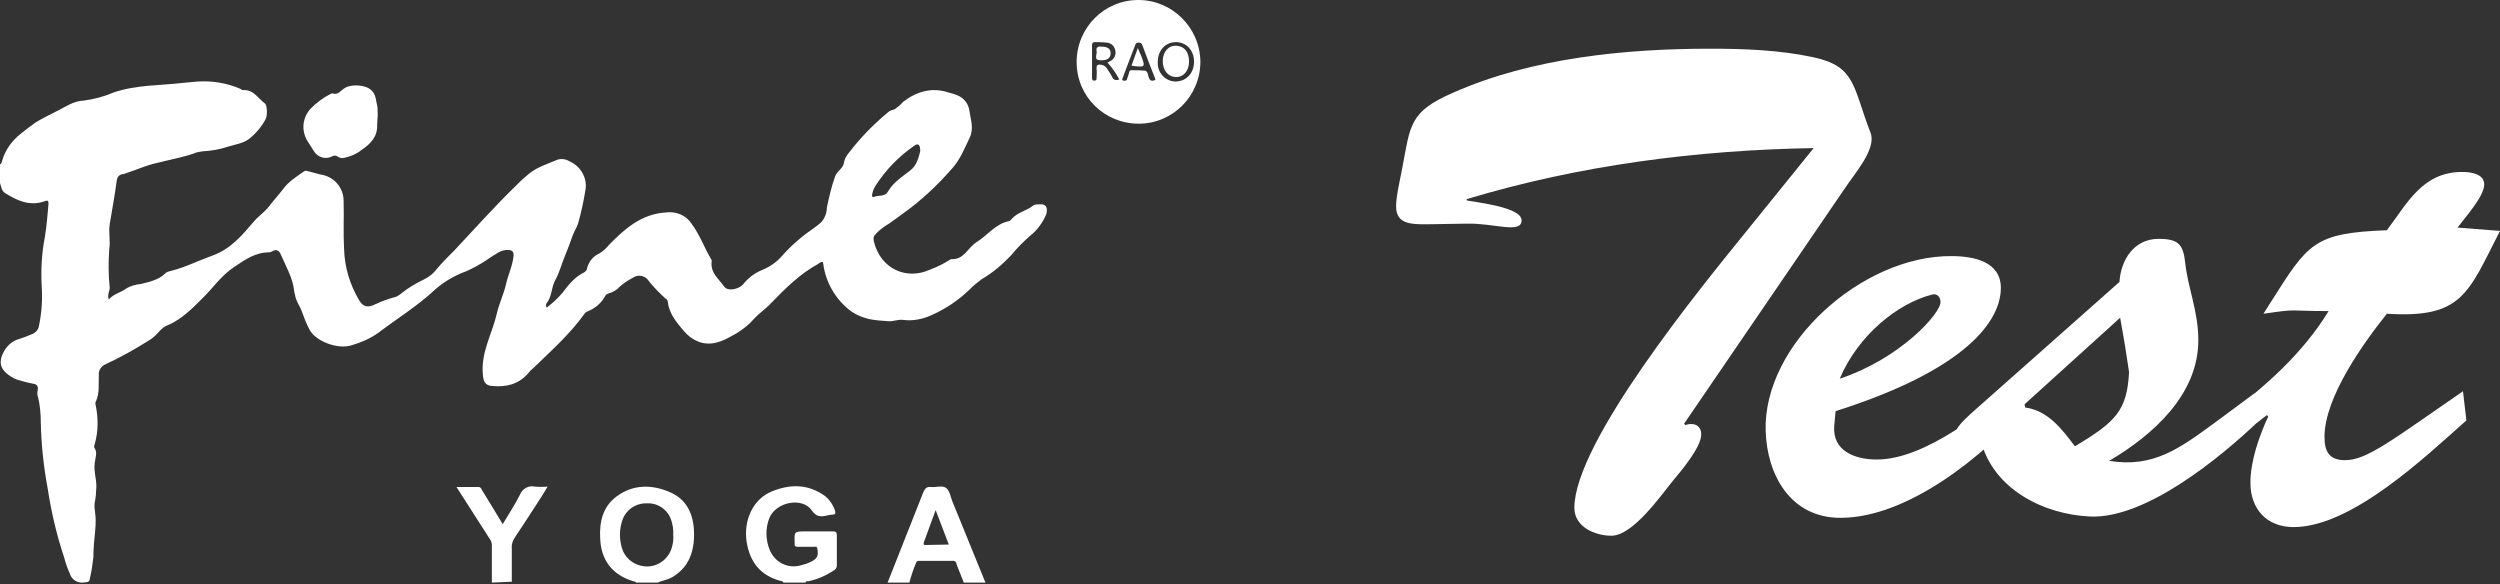<?xml version="1.0" encoding="UTF-8"?>
<svg width="154px" height="36px" viewBox="0 0 154 36" version="1.1" xmlns="http://www.w3.org/2000/svg" xmlns:xlink="http://www.w3.org/1999/xlink">
    <rect x="0" y="0" width="154" height="36" fill="#333333" stroke="none"/>
    <title>test-logo</title>
    <g id="页面1" stroke="none" stroke-width="1" fill="none" fill-rule="evenodd">
        <g id="403备份" transform="translate(-27, -14)" fill="#FFFFFF" fill-rule="nonzero">
            <g id="框架">
                <g id="test-logo" transform="translate(27, 14)">
                    <g id="logo反白">
                        <path d="M48.254,35.888 C48.226,35.777 48.142,35.805 48.058,35.777 C46.829,35.442 46.187,34.605 45.992,33.377 C45.796,32.037 46.383,30.753 47.528,30.279 C48.672,29.805 49.789,29.805 50.823,30.558 C51.102,30.781 51.325,31.116 51.437,31.451 C51.493,31.647 51.437,31.702 51.269,31.702 C51.158,31.702 51.046,31.73 50.934,31.758 C50.543,31.842 50.292,31.842 50.013,31.451 C49.426,30.586 47.779,30.921 47.388,31.926 C47.137,32.567 47.165,33.265 47.416,33.879 C47.723,34.633 48.533,35.051 49.315,34.828 C49.538,34.772 49.734,34.716 49.957,34.605 C50.348,34.409 50.432,34.242 50.348,33.795 C50.32,33.628 50.208,33.684 50.125,33.684 C49.817,33.684 49.51,33.684 49.175,33.684 C49.035,33.684 48.924,33.656 48.952,33.488 C48.952,33.46 48.952,33.433 48.952,33.433 C48.924,32.735 48.924,32.735 49.622,32.735 C50.18,32.735 50.767,32.735 51.325,32.735 C51.493,32.735 51.549,32.791 51.549,32.958 C51.549,33.572 51.549,34.214 51.549,34.828 C51.549,34.967 51.465,35.107 51.325,35.163 C50.851,35.47 50.348,35.693 49.789,35.805 C49.734,35.805 49.65,35.777 49.622,35.888 L48.254,35.888 L48.254,35.888 Z" id="路径"></path>
                        <path d="M30.298,35.888 C30.298,35.107 30.298,34.353 30.298,33.572 C30.298,33.433 30.242,33.293 30.158,33.181 L28.12,30 C28.623,30 29.042,30 29.488,30 C29.628,30 29.656,30.14 29.712,30.223 C30.131,30.893 30.522,31.563 30.968,32.288 C31.331,31.674 31.722,31.088 32.029,30.474 C32.169,30.112 32.56,29.888 32.923,29.972 C33.202,30 33.454,30 33.733,29.972 C33.593,30.195 33.509,30.363 33.398,30.53 C32.839,31.395 32.281,32.26 31.722,33.098 C31.583,33.293 31.499,33.544 31.527,33.767 C31.527,34.465 31.527,35.163 31.527,35.833 L30.298,35.888 Z" id="路径"></path>
                        <path d="M23.261,6.837 C23.289,7.116 23.233,7.423 23.233,7.702 C23.261,8.4 22.842,8.847 22.312,9.209 C22.005,9.46 21.642,9.628 21.251,9.712 C21.083,9.767 20.915,9.74 20.776,9.628 C20.692,9.572 20.552,9.572 20.469,9.628 C20.05,9.851 19.547,9.684 19.324,9.293 C19.212,9.126 19.1,8.93 18.989,8.763 C18.542,8.121 18.598,7.256 19.156,6.67 C19.519,6.307 19.938,6 20.385,5.777 C20.413,5.777 20.441,5.749 20.469,5.749 C20.832,5.888 20.999,5.553 21.251,5.414 C21.669,5.163 22.563,5.219 22.898,5.581 C23.177,5.86 23.149,6.195 23.233,6.502 C23.261,6.614 23.261,6.726 23.261,6.837 Z" id="路径"></path>
                        <path d="M64.031,12.586 C63.919,12.586 63.78,12.586 63.668,12.642 C63.277,12.977 62.718,13.06 62.355,13.451 C62.3,13.507 62.244,13.591 62.16,13.619 C61.322,13.786 60.848,14.484 60.177,14.902 C59.619,15.237 59.395,16.019 58.586,15.963 C58.558,15.963 58.558,15.991 58.53,15.991 C58.139,16.242 57.748,16.437 57.301,16.605 C55.849,17.274 54.257,16.577 53.838,14.902 C53.811,14.763 53.783,14.623 53.866,14.512 C54.034,14.288 54.257,14.121 54.481,13.953 C54.872,13.73 55.235,13.423 55.598,13.172 C56.743,12.363 57.776,11.386 58.697,10.326 C59.172,9.767 59.423,9.126 59.731,8.484 C60.01,7.926 59.786,7.34 59.703,6.753 C59.675,6.586 59.591,6.391 59.479,6.251 C59.2,5.888 58.809,5.805 58.418,5.693 C57.385,5.358 56.463,5.637 55.626,6.279 C55.486,6.447 55.318,6.586 55.123,6.726 C55.011,6.781 54.844,6.781 54.732,6.893 C53.95,7.535 53.224,8.26 52.582,9.042 C52.358,9.349 52.051,9.628 51.995,9.991 C51.94,10.409 51.549,10.521 51.437,10.884 C51.214,11.498 51.074,12.14 50.934,12.781 C50.934,13.088 50.823,13.395 50.627,13.647 C50.264,14.009 49.789,14.26 49.398,14.595 C48.952,14.958 48.533,15.349 48.17,15.767 C47.835,16.158 47.416,16.437 46.941,16.633 C46.466,16.828 46.075,17.135 45.768,17.526 C45.517,17.805 44.847,17.972 44.623,17.665 C44.288,17.191 43.73,16.8 43.842,16.074 C43.842,16.019 43.814,15.963 43.786,15.935 C43.367,15.209 43.088,14.428 42.585,13.758 C42.25,13.256 41.635,13.005 41.021,13.088 C39.541,13.172 38.508,14.065 37.531,15.07 C37.363,15.265 37.168,15.46 36.944,15.6 C36.553,15.767 36.274,16.102 36.162,16.521 C36.162,16.633 36.078,16.716 35.995,16.772 C35.408,17.051 35.017,17.553 34.654,18.028 C34.375,18.363 34.04,18.67 33.677,18.949 C33.621,18.865 33.621,18.753 33.677,18.67 C34.012,18.251 33.956,17.693 34.208,17.247 C34.459,16.8 34.571,16.326 34.766,15.851 C34.962,15.377 35.129,14.93 35.297,14.456 C35.38,14.233 35.52,14.037 35.604,13.786 C35.799,13.116 35.939,12.447 36.051,11.777 C36.218,11.023 35.799,10.242 35.073,9.935 C34.85,9.795 34.598,9.767 34.375,9.823 C33.733,10.102 33.035,10.298 32.504,10.772 C32.225,10.995 31.974,11.247 31.722,11.498 C30.438,12.753 29.237,14.093 28.008,15.405 C27.645,15.767 27.282,16.13 26.947,16.521 C26.724,16.828 26.445,17.051 26.109,17.219 C25.635,17.442 25.16,17.721 24.741,18.056 C24.657,18.14 24.518,18.223 24.406,18.279 C23.959,18.391 23.512,18.558 23.094,18.753 C22.647,18.977 22.368,18.893 22.144,18.53 C21.558,17.553 21.223,16.465 21.195,15.321 C21.139,14.372 21.195,13.395 21.167,12.447 C21.195,11.581 20.58,10.856 19.715,10.744 L18.989,10.549 C18.905,10.521 18.821,10.493 18.737,10.549 C18.263,10.884 17.76,11.191 17.425,11.665 C17.146,12.028 16.838,12.363 16.559,12.726 C16.28,13.088 15.917,13.312 15.638,13.647 C14.912,14.484 14.242,15.321 13.097,15.74 C12.231,16.047 11.421,16.465 10.528,16.688 C10.416,16.716 10.276,16.744 10.192,16.828 C9.774,17.247 9.215,17.358 8.657,17.498 C8.349,17.526 8.042,17.609 7.763,17.777 C7.456,18.028 7.009,18.084 6.702,18.447 C6.59,18.167 6.758,17.944 6.758,17.721 C6.674,16.94 6.674,16.13 6.73,15.349 C6.814,14.847 6.674,14.316 6.758,13.814 C6.897,12.949 7.065,12.084 7.177,11.219 C7.205,10.912 7.316,10.744 7.623,10.716 C7.679,10.716 7.735,10.688 7.791,10.66 C8.405,10.465 8.992,10.186 9.634,10.047 C10.388,9.851 11.17,9.712 11.924,9.46 C12.091,9.377 12.287,9.349 12.482,9.321 C13.013,9.293 13.515,9.209 14.018,9.042 C14.465,8.902 14.94,8.847 15.331,8.567 C15.749,8.233 16.112,7.814 16.364,7.34 C16.475,7.144 16.475,6.474 16.308,6.363 C15.889,6.056 15.61,5.498 14.968,5.553 C14.912,5.553 14.856,5.498 14.8,5.47 C13.962,5.107 13.069,4.967 12.175,5.023 C11.868,5.051 11.561,5.079 11.254,5.107 C9.829,5.274 8.405,5.219 7.009,5.693 C6.423,5.944 5.808,6.112 5.166,6.195 C4.552,6.223 4.105,6.53 3.63,6.781 C3.155,7.033 2.653,7.256 2.206,7.535 C1.899,7.758 1.592,7.981 1.285,8.233 C0.754,8.651 0.335,9.209 0.14,9.879 C0.112,9.963 0.112,10.074 0,10.13 L0,11.274 C0.084,11.498 0.084,11.749 0.307,11.888 C1.061,12.363 1.843,12.726 2.765,12.391 C2.932,12.335 2.988,12.335 2.988,12.558 C2.932,13.228 2.876,13.898 2.765,14.595 C2.569,15.6 2.513,16.605 2.569,17.637 C2.625,18.447 2.569,19.256 2.402,20.065 C2.374,20.288 2.206,20.484 2.011,20.567 C1.731,20.679 1.48,20.791 1.201,20.874 C0.782,20.986 0.419,21.293 0.223,21.684 C-0.084,22.242 0,22.716 0.503,23.079 C0.726,23.247 0.977,23.386 1.257,23.442 C1.508,23.526 1.787,23.581 2.038,23.637 C2.29,23.665 2.374,23.805 2.318,24.056 C2.29,24.195 2.29,24.335 2.346,24.474 C2.457,24.921 2.513,25.479 2.513,26.009 C2.541,27.377 2.681,28.716 2.932,30.056 C3.155,31.535 3.491,32.958 3.965,34.381 C4.049,34.716 4.161,35.023 4.3,35.33 C4.384,35.637 4.663,35.86 4.998,35.888 C5.11,35.888 5.222,35.888 5.334,35.86 C5.445,35.86 5.529,35.777 5.529,35.665 C5.641,35.219 5.697,34.772 5.752,34.326 C5.752,33.767 5.808,33.237 5.864,32.679 C5.892,32.456 5.892,32.233 5.892,32.009 C5.892,31.591 5.752,31.2 5.864,30.809 C5.892,30.614 5.92,30.419 5.92,30.223 C6.004,29.637 5.752,29.079 5.836,28.521 C5.864,28.186 6.032,27.879 5.808,27.572 C5.78,27.516 5.808,27.433 5.836,27.349 C6.06,26.567 6.06,25.758 5.892,24.949 C5.864,24.865 5.864,24.781 5.92,24.698 C6.143,24.195 6.06,23.637 6.088,23.107 C6.06,22.828 6.227,22.549 6.506,22.437 C7.4,22.019 8.266,21.544 9.103,21.014 C9.355,20.874 9.578,20.679 9.774,20.456 C9.941,20.26 10.137,20.093 10.388,20.009 C11.198,19.647 11.812,19.033 12.426,18.419 C13.097,17.777 13.627,16.967 14.437,16.437 C15.107,15.991 15.722,15.544 16.587,15.544 C16.643,15.544 16.699,15.516 16.755,15.488 C17.034,15.321 17.202,15.433 17.313,15.712 C17.62,16.437 18.039,17.107 18.123,17.944 C18.151,18.028 18.151,18.112 18.179,18.195 C18.235,18.558 18.486,18.865 18.598,19.2 C18.737,19.591 18.877,19.953 19.072,20.316 C19.463,21.042 20.832,21.544 21.669,21.265 C22.256,21.098 22.814,20.847 23.289,20.512 C24.462,19.619 25.746,18.837 26.835,17.805 C27.394,17.33 28.008,16.967 28.706,16.716 C29.153,16.521 29.6,16.27 30.019,15.991 C30.242,15.823 30.494,15.684 30.717,15.544 C30.912,15.433 31.136,15.377 31.359,15.405 C31.527,15.405 31.638,15.516 31.638,15.684 C31.638,15.712 31.638,15.74 31.638,15.74 C31.583,16.353 31.303,16.912 31.164,17.526 C31.024,18.14 30.745,18.698 30.605,19.312 C30.326,20.54 29.628,21.684 29.74,23.023 C29.768,23.498 29.879,23.749 30.326,23.777 C31.192,23.86 31.974,23.665 32.56,22.967 C32.644,22.856 32.728,22.772 32.839,22.688 C33.928,21.628 35.101,20.595 35.995,19.34 C36.051,19.256 36.134,19.2 36.218,19.172 C36.637,19.005 37,18.698 37.223,18.335 C37.279,18.223 37.335,18.112 37.475,18.084 C37.754,18 38.005,17.86 38.201,17.637 C38.452,17.414 38.731,17.247 39.038,17.079 C39.346,16.884 39.765,16.995 39.96,17.302 C40.267,17.693 40.602,18.028 40.965,18.363 C41.049,18.419 41.133,18.474 41.133,18.586 C41.217,19.312 41.663,19.842 42.11,20.372 C42.417,20.735 42.808,21.014 43.283,21.126 C44.093,21.293 44.763,20.874 45.405,20.512 C45.796,20.26 46.159,19.981 46.466,19.619 C46.774,19.284 47.165,19.033 47.472,18.698 C48.365,17.777 49.259,16.884 50.376,16.27 C50.46,16.214 50.543,16.13 50.683,16.13 C50.683,16.158 50.711,16.214 50.711,16.242 C50.851,17.33 51.409,18.335 52.247,19.033 C52.61,19.34 53.057,19.535 53.503,19.647 C53.894,19.73 54.285,19.758 54.704,19.786 C55.011,19.814 55.291,19.674 55.598,19.702 C56.212,19.786 56.798,19.674 57.357,19.423 C58.251,19.033 59.032,18.502 59.731,17.833 C59.954,17.581 60.233,17.386 60.485,17.191 C61.155,16.8 61.741,16.298 62.272,15.74 C62.635,15.293 63.054,14.874 63.472,14.512 C63.891,14.177 64.226,13.73 64.45,13.2 C64.562,12.753 64.422,12.558 64.031,12.586 Z M53.727,11.972 C53.755,11.777 53.838,11.581 53.95,11.414 C54.565,10.465 55.346,9.656 56.268,9.014 C56.547,8.791 56.687,8.874 56.687,9.321 C56.575,9.712 56.491,10.186 56.045,10.521 C55.542,10.912 55.011,11.247 54.676,11.833 C54.481,12.14 54.09,12 53.811,12.14 C53.727,12.167 53.699,12.056 53.727,11.972 Z" id="形状"></path>
                        <path d="M42.752,32.791 C42.725,31.674 42.306,30.753 41.245,30.307 C40.128,29.833 38.983,29.833 37.977,30.586 C37.112,31.228 36.916,32.177 36.972,33.181 C37.028,34.521 37.726,35.414 39.011,35.805 C39.066,35.833 39.15,35.805 39.178,35.888 L40.518,35.888 C40.798,35.749 41.133,35.721 41.412,35.553 C42.445,34.94 42.78,33.963 42.752,32.791 Z M41.412,33.628 C41.217,34.493 40.379,35.051 39.513,34.856 C38.955,34.744 38.48,34.326 38.312,33.767 C38.145,33.209 38.145,32.595 38.34,32.037 C38.564,31.395 39.178,30.977 39.876,31.005 C40.546,30.977 41.161,31.423 41.356,32.065 C41.44,32.344 41.496,32.651 41.468,32.93 C41.496,33.181 41.468,33.405 41.412,33.628 L41.412,33.628 Z" id="形状"></path>
                        <path d="M60.624,35.693 C59.982,34.102 59.312,32.484 58.669,30.893 C58.558,30.614 58.502,30.223 58.278,30.056 C58.055,29.888 57.664,30.028 57.329,30 C57.078,29.972 56.994,30.084 56.882,30.307 C56.156,32.177 55.402,34.019 54.676,35.888 L56.017,35.888 C56.128,35.47 56.268,35.051 56.435,34.66 C56.463,34.549 56.547,34.549 56.659,34.549 C57.329,34.549 57.999,34.549 58.669,34.549 C58.781,34.521 58.921,34.605 58.921,34.744 C59.06,35.135 59.228,35.498 59.368,35.888 L60.708,35.888 C60.68,35.833 60.652,35.749 60.624,35.693 Z M56.994,33.572 C56.882,33.572 56.882,33.516 56.91,33.405 L57.636,31.423 L58.446,33.544 L56.994,33.572 L56.994,33.572 Z" id="形状"></path>
                        <path d="M68.415,3.293 C68.415,3.014 68.248,2.874 67.857,2.874 C67.689,2.847 67.494,2.874 67.549,3.153 C67.605,3.349 67.326,3.712 67.801,3.712 C68.192,3.74 68.415,3.572 68.415,3.293 Z" id="路径"></path>
                        <path d="M70.091,2.958 L69.7,4.047 C70.565,4.158 70.565,4.158 70.286,3.405 C70.23,3.293 70.174,3.153 70.091,2.958 Z" id="路径"></path>
                        <path d="M70.118,0 C68.024,0 66.321,1.702 66.321,3.823 C66.321,5.944 68.024,7.619 70.146,7.619 C72.241,7.619 73.944,5.916 73.944,3.795 C73.916,1.702 72.213,0 70.118,0 L70.118,0 Z M68.527,4.772 C68.443,4.605 68.331,4.437 68.22,4.27 C68.136,4.13 68.024,4.019 67.857,3.991 C67.661,3.963 67.522,3.963 67.549,4.242 C67.577,4.437 67.549,4.633 67.549,4.828 C67.549,4.912 67.522,4.967 67.41,4.967 C67.298,4.967 67.27,4.912 67.27,4.8 C67.27,4.13 67.27,3.433 67.27,2.763 C67.27,2.651 67.326,2.595 67.438,2.595 C67.661,2.595 67.912,2.595 68.136,2.623 C68.415,2.623 68.638,2.819 68.694,3.07 C68.778,3.349 68.638,3.656 68.387,3.767 L68.22,3.851 C68.499,4.158 68.75,4.521 68.946,4.884 C68.806,4.967 68.638,4.94 68.555,4.828 C68.555,4.828 68.527,4.8 68.527,4.772 Z M71.012,4.967 C70.9,4.995 70.817,4.912 70.789,4.828 C70.705,4.66 70.733,4.409 70.537,4.353 C70.258,4.326 69.979,4.326 69.7,4.326 C69.56,4.326 69.56,4.437 69.532,4.549 C69.504,4.66 69.448,4.772 69.42,4.884 C69.392,4.995 69.281,4.967 69.197,4.967 C69.085,4.94 69.141,4.856 69.169,4.772 C69.42,4.102 69.672,3.433 69.923,2.791 C69.951,2.679 70.007,2.623 70.146,2.623 C70.258,2.623 70.342,2.679 70.37,2.791 C70.621,3.46 70.872,4.13 71.152,4.828 C71.152,4.856 71.152,4.856 71.18,4.884 C71.152,4.94 71.096,4.967 71.012,4.967 Z M72.436,5.023 C71.822,5.023 71.319,4.521 71.319,3.907 C71.319,3.879 71.319,3.851 71.319,3.823 C71.319,3.098 71.794,2.595 72.436,2.595 C73.078,2.595 73.553,3.098 73.553,3.795 C73.553,4.493 73.106,4.995 72.436,5.023 L72.436,5.023 Z" id="形状"></path>
                        <path d="M72.464,2.819 C71.962,2.791 71.626,3.209 71.626,3.767 C71.626,4.326 71.934,4.716 72.408,4.744 C72.883,4.772 73.246,4.381 73.246,3.795 C73.246,3.209 72.967,2.847 72.464,2.819 Z" id="路径"></path>
                    </g>
                    <path d="M99.262,33 C100.571,33 102.261,30.592 103.021,29.653 C103.528,29.041 104.795,27.571 104.795,26.755 C104.795,26.143 104.246,26.02 103.824,26.184 L103.739,26.102 L113.665,11.571 C114.256,10.673 115.607,9.163 115.227,8.184 C114.129,5.367 114.34,4.102 111.722,3.531 C109.652,3.082 107.456,3 105.344,3 C100.107,3 94.363,3.571 89.548,5.694 C86.802,6.878 86.887,7.694 86.38,10.347 C86.253,11.041 86,12.061 86,12.714 C86,13.816 86.929,13.816 87.901,13.816 L90.35,13.776 C92.04,13.735 93.729,14.429 93.729,13.571 C93.729,12.755 90.942,12.469 90.35,12.347 L90.35,12.265 C97.277,10.184 104.457,9.245 111.722,9.122 L107.498,14.347 C104.753,17.735 96.981,27.245 96.981,31.286 C96.981,32.429 98.206,33 99.262,33 Z M113.369,31.898 C117.55,31.898 122.196,28.061 124.773,25.163 L124.393,23.612 C122.154,25.327 118.606,28.306 115.607,28.306 C114.256,28.306 112.862,27.776 112.989,26.224 L113.073,25.327 C121.183,22.755 123.252,19.735 123.252,17.735 C123.252,16.102 121.563,15.776 120.211,15.776 C114.72,15.735 108.596,21.204 108.765,26.551 C108.85,29.245 110.286,31.898 113.369,31.898 Z M113.327,23.327 C114.467,20.633 116.917,18.673 119.029,18.143 C119.324,18.061 119.535,18.306 119.535,18.592 C119.578,19.286 117.043,22.102 113.327,23.327 Z M139.302,25.776 L138.88,24.224 L136.345,26.102 C134.276,27.612 132.629,28.837 129.925,28.388 C132.629,26.796 135.416,24.306 135.416,20.959 C135.416,19.163 134.783,17.776 134.614,16.224 C134.487,15.082 134.234,14.714 132.966,14.714 C131.446,14.714 130.643,16.02 130.559,17.367 L121.394,25.49 C121.056,25.816 120.38,26.388 120.38,26.918 C120.38,27.286 120.676,27.694 121.098,27.694 C121.478,27.694 121.774,27.408 122.027,27.163 C122.788,30.143 125.913,31.694 128.743,31.816 C132.122,31.98 136.725,28.265 139.302,25.776 Z M127.814,27.49 C127.011,26.429 126.082,25.163 124.519,25.082 L130.601,19.571 C130.855,20.959 131.024,22.061 131.15,22.918 C131.024,25.286 130.348,25.98 127.814,27.49 Z M141.287,32.469 C144.877,32.469 149.439,28.102 151.93,25.898 L151.719,24.102 C147.327,27.122 145.806,28.347 144.455,28.347 C143.483,28.347 143.188,27.816 143.188,26.918 C143.188,24.469 145.595,21.122 147.031,19.327 C151.677,19.612 152.015,18.102 154,14.224 L151.381,14.02 C151.804,13.449 153.029,12.102 153.029,11.367 C153.029,10.714 152.226,10.592 151.677,10.592 C149.227,10.592 148.298,12.51 147.031,14.184 C142.512,14.347 142.174,15 139.893,18.592 L139.429,19.327 C141.667,19 140.865,19.163 143.441,19.163 C141.878,21.735 139.555,23.816 137.021,25.694 L137.486,27.245 L139.64,25.571 L139.724,25.653 C139.175,26.837 138.626,28.388 138.626,29.735 C138.626,31.367 139.64,32.469 141.287,32.469 Z" id="Test"></path>
                </g>
            </g>
        </g>
    </g>
</svg>